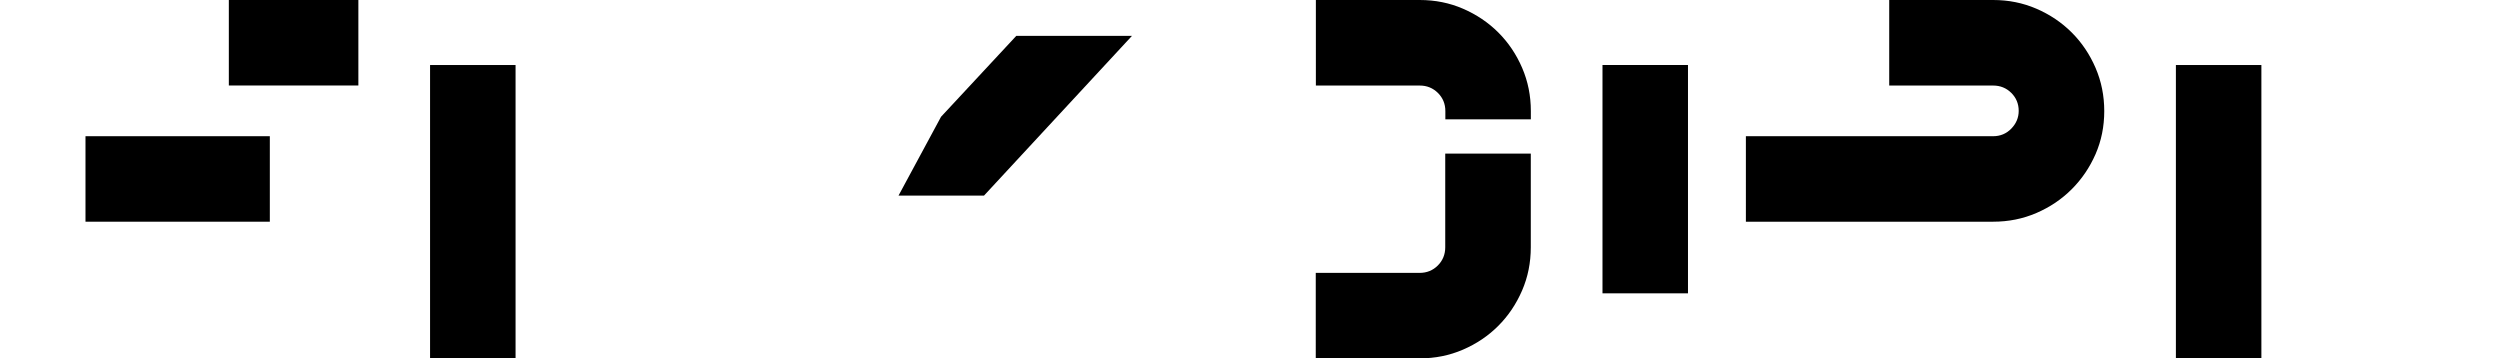 <!-- Generator: Adobe Illustrator 23.0.6, SVG Export Plug-In  -->
<svg version="1.1" xmlns="http://www.w3.org/2000/svg" xmlns:xlink="http://www.w3.org/1999/xlink" x="0px" y="0px"
	 width="442.14px" height="63.38px" viewBox="0 0 442.14 63.38" style="enable-background:new 0 0 442.14 63.38;"
	 xml:space="preserve">
<style type="text/css">
	.st0{fill:none;}
</style>
<defs>
</defs>
<g>
	<path d="M15.12,24.09h32.6v15.12h-32.6V24.09z M63.38,0v15.12H40.47V0H63.38z"/>
	<path d="M76.06,63.38V11.5h15.12v51.88H76.06z"/>
	<path d="M200.2,6.34l-26.17,28.25h-15.12l7.52-13.94l13.31-14.31H200.2z"/>
	<path d="M251.09,0c2.72,0,5.27,0.51,7.65,1.54c2.38,1.03,4.47,2.43,6.25,4.21c1.78,1.78,3.18,3.86,4.21,6.25
		c1.03,2.39,1.54,4.94,1.54,7.65v1.45h-15.12v-1.45c0-1.27-0.44-2.34-1.31-3.21c-0.88-0.87-1.95-1.31-3.21-1.31h-18.38V0H251.09z
		 M255.61,27.16h15.12v16.57c0,2.72-0.51,5.27-1.54,7.65c-1.03,2.38-2.43,4.47-4.21,6.25c-1.78,1.78-3.86,3.18-6.25,4.21
		c-2.39,1.03-4.93,1.54-7.65,1.54h-18.38V48.26h18.38c1.27,0,2.34-0.44,3.21-1.31c0.87-0.87,1.31-1.95,1.31-3.21V27.16z"/>
	<path d="M298.53,11.5v40.38h-15.12V11.5H298.53z"/>
	<path d="M360.15,1.54c2.38,1.03,4.47,2.43,6.25,4.21c1.78,1.78,3.18,3.86,4.21,6.25c1.03,2.39,1.54,4.94,1.54,7.65
		s-0.51,5.25-1.54,7.61c-1.03,2.35-2.43,4.42-4.21,6.2c-1.78,1.78-3.86,3.18-6.25,4.21c-2.39,1.03-4.93,1.54-7.65,1.54h-43.73V24.09
		h43.73c1.27,0,2.34-0.45,3.21-1.34c0.87-0.9,1.31-1.94,1.31-3.14c0-1.25-0.44-2.32-1.31-3.18c-0.88-0.87-1.95-1.3-3.21-1.3h-18.38
		V0h18.38C355.22,0,357.76,0.51,360.15,1.54z"/>
	<path d="M384.82,63.38V11.5h15.12v51.88H384.82z"/>
</g>
<rect class="st0" width="442.14" height="63.38"/>
</svg>
